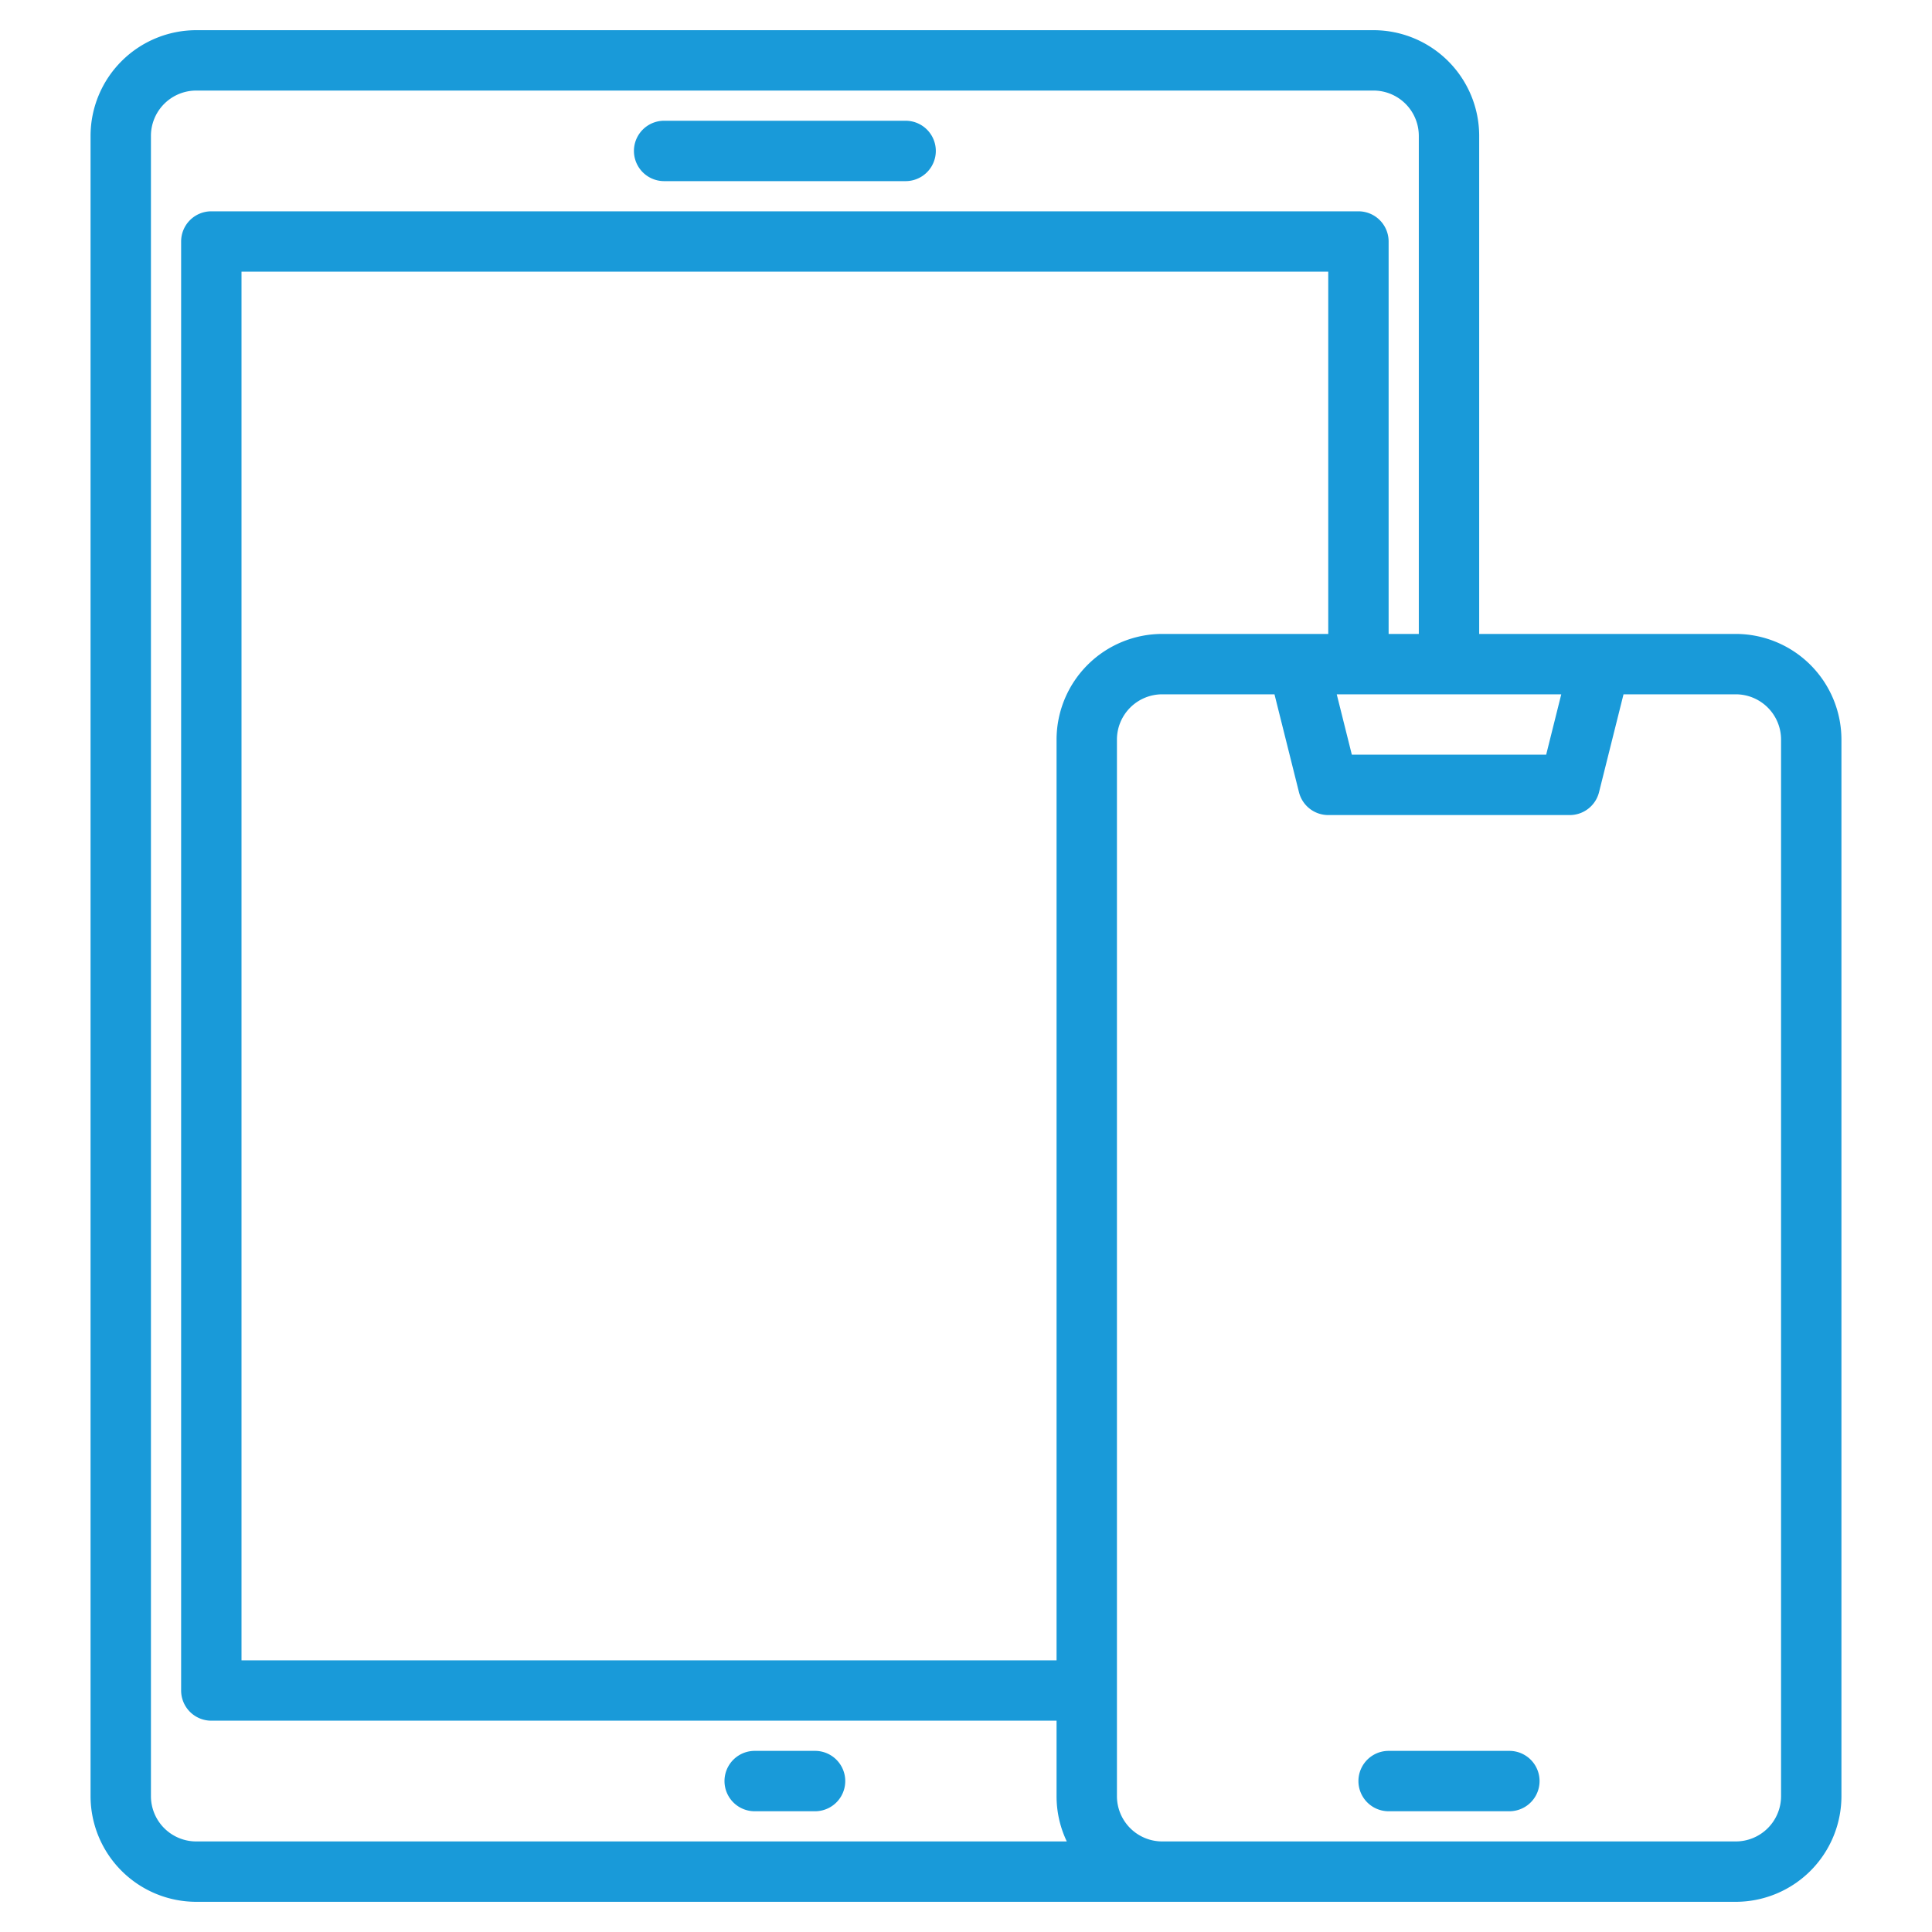 <?xml version="1.0"?>
<svg xmlns="http://www.w3.org/2000/svg" xmlns:xlink="http://www.w3.org/1999/xlink" xmlns:svgjs="http://svgjs.com/svgjs" version="1.1" width="512" height="512" x="0" y="0" viewBox="0 0 512 512" style="enable-background:new 0 0 512 512" xml:space="preserve"><g><g xmlns="http://www.w3.org/2000/svg"><path d="m176 48h64a8 8 0 0 0 0-16h-64a8 8 0 0 0 0 16z" fill="#199ad9" data-original="#000000" style=""/><path d="m216 464h-16a8 8 0 0 0 0 16h16a8 8 0 0 0 0-16z" fill="#199ad9" data-original="#000000" style=""/><path d="m460 168h-68v-132a28.031 28.031 0 0 0 -28-28h-312a28.031 28.031 0 0 0 -28 28v440a28.031 28.031 0 0 0 28 28h408a28.031 28.031 0 0 0 28-28v-280a28.031 28.031 0 0 0 -28-28zm-46.25 16-4 16h-51.5l-4-16zm-361.75 304a12.01 12.01 0 0 1 -12-12v-440a12.01 12.01 0 0 1 12-12h312a12.01 12.01 0 0 1 12 12v132h-8v-104a8 8 0 0 0 -8-8h-304a8 8 0 0 0 -8 8v384a8 8 0 0 0 8 8h224v20a27.75 27.75 0 0 0 2.71 12zm228-292v244h-216v-368h288v96h-44a28.031 28.031 0 0 0 -28 28zm192 280a12.01 12.01 0 0 1 -12 12h-152a12.01 12.01 0 0 1 -12-12v-280a12.01 12.01 0 0 1 12-12h29.75l6.49 25.94a8 8 0 0 0 7.76 6.06h64a8 8 0 0 0 7.76-6.06l6.49-25.94h29.75a12.01 12.01 0 0 1 12 12z" fill="#199ad9" data-original="#000000" style=""/><path d="m400 464h-32a8 8 0 0 0 0 16h32a8 8 0 0 0 0-16z" fill="#199ad9" data-original="#000000" style=""/></g></g></svg>
